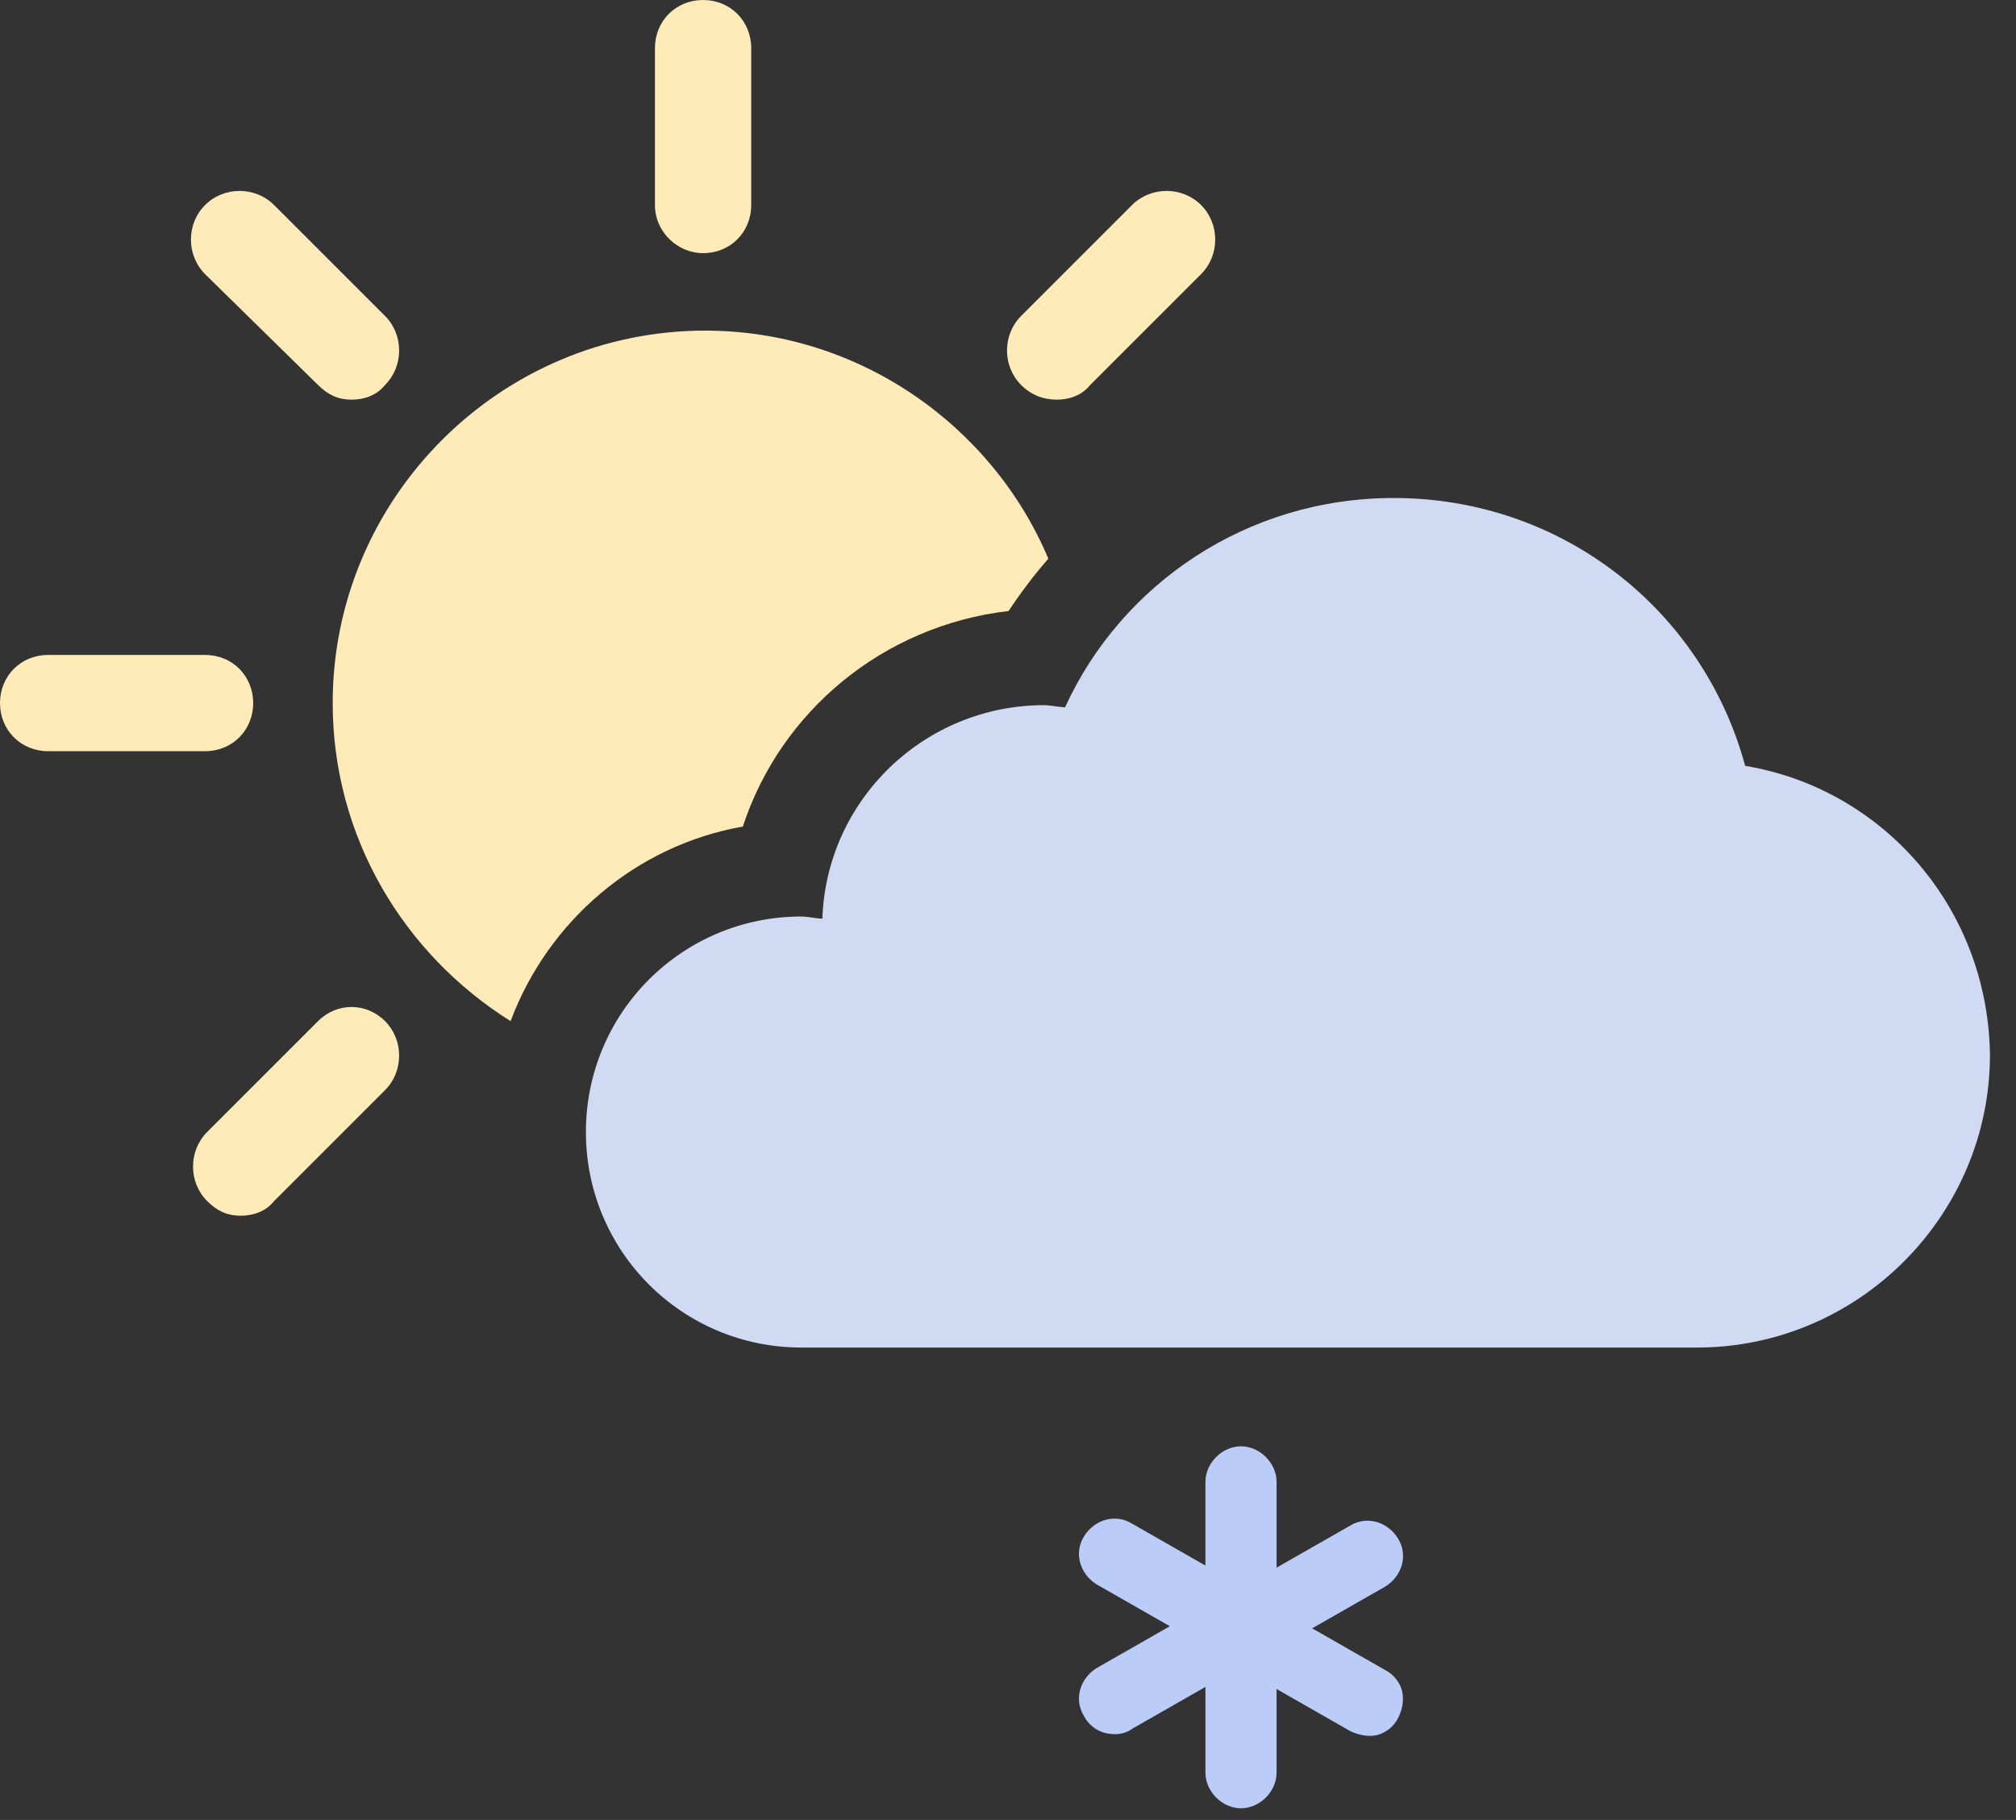 <svg width="72" height="65" viewBox="0 0 72 65" fill="none" xmlns="http://www.w3.org/2000/svg">
<rect x="0" y="0" width="72" height="65" fill="#333333" stroke="none"/>
<path d="M36.021 21.822C36.469 21.149 36.917 20.551 37.441 19.953C35.423 15.171 30.64 11.808 25.185 11.808C17.861 11.808 11.882 17.786 11.882 25.11C11.882 29.893 14.423 34.078 18.235 36.47C19.58 32.883 22.719 30.192 26.53 29.52C27.875 25.409 31.537 22.345 36.021 21.822V21.822Z" fill="#FFEBB8"/>
<path d="M25.11 9.042C26.081 9.042 26.829 8.295 26.829 7.324V1.719C26.829 0.747 26.081 0 25.11 0C24.138 0 23.391 0.748 23.391 1.719V7.324C23.391 8.295 24.213 9.042 25.11 9.042Z" fill="#FFEBB8"/>
<path d="M11.359 13.751C11.733 14.124 12.107 14.274 12.555 14.274C13.003 14.274 13.451 14.124 13.751 13.751C14.423 13.078 14.423 11.957 13.751 11.284L9.79 7.324C9.117 6.651 7.996 6.651 7.324 7.324C6.651 7.996 6.651 9.117 7.324 9.79L11.359 13.751Z" fill="#FFEBB8"/>
<path d="M9.042 25.11C9.042 24.138 8.295 23.391 7.324 23.391H1.719C0.747 23.391 0 24.139 0 25.11C0 26.082 0.748 26.829 1.719 26.829H7.324C8.295 26.829 9.042 26.082 9.042 25.11Z" fill="#FFEBB8"/>
<path d="M11.359 36.469L7.398 40.43C6.726 41.103 6.726 42.224 7.398 42.896C7.772 43.27 8.146 43.42 8.594 43.42C9.043 43.42 9.491 43.27 9.79 42.896L13.751 38.935C14.423 38.263 14.423 37.142 13.751 36.469C13.078 35.797 12.032 35.797 11.359 36.469H11.359Z" fill="#FFEBB8"/>
<path d="M37.739 14.274C38.188 14.274 38.636 14.124 38.935 13.75L42.896 9.789C43.569 9.117 43.569 7.996 42.896 7.323C42.224 6.651 41.102 6.651 40.43 7.323L36.469 11.284C35.797 11.957 35.797 13.078 36.469 13.75C36.842 14.124 37.291 14.274 37.74 14.274H37.739Z" fill="#FFEBB8"/>
<path d="M62.327 27.352C60.833 21.822 55.825 17.786 49.772 17.786C44.541 17.786 40.057 20.85 38.039 25.259C37.815 25.259 37.516 25.185 37.291 25.185C33.031 25.185 29.519 28.548 29.37 32.808C29.146 32.808 28.846 32.733 28.622 32.733C24.362 32.733 20.925 36.171 20.925 40.431C20.925 44.691 24.363 48.128 28.622 48.128H60.608C66.362 48.128 71.07 43.42 71.07 37.666C70.996 32.434 67.26 28.174 62.327 27.352L62.327 27.352Z" fill="#D0DAF3"/>
<path d="M49.179 61.968C49.478 61.894 49.777 61.669 49.926 61.37C50.076 61.071 50.151 60.772 50.076 60.398C50.002 60.1 49.777 59.8 49.478 59.651L46.862 58.156L49.478 56.662C50.076 56.288 50.3 55.541 49.926 54.943C49.553 54.345 48.806 54.121 48.208 54.495L45.592 55.989V52.925C45.592 52.253 44.994 51.655 44.322 51.655C43.649 51.655 43.051 52.253 43.051 52.925V55.914L40.435 54.42C39.837 54.046 39.09 54.27 38.717 54.868C38.343 55.466 38.567 56.213 39.165 56.587L41.781 58.081L39.165 59.576C38.567 59.95 38.343 60.697 38.717 61.294C38.866 61.593 39.165 61.818 39.464 61.892C39.763 61.967 40.136 61.967 40.436 61.743L43.052 60.248V63.312C43.052 63.985 43.65 64.583 44.322 64.583C44.995 64.583 45.592 63.985 45.592 63.312V60.323L48.208 61.818C48.507 61.968 48.88 62.043 49.179 61.968L49.179 61.968Z" fill="#BBCCF8"/>
</svg>
